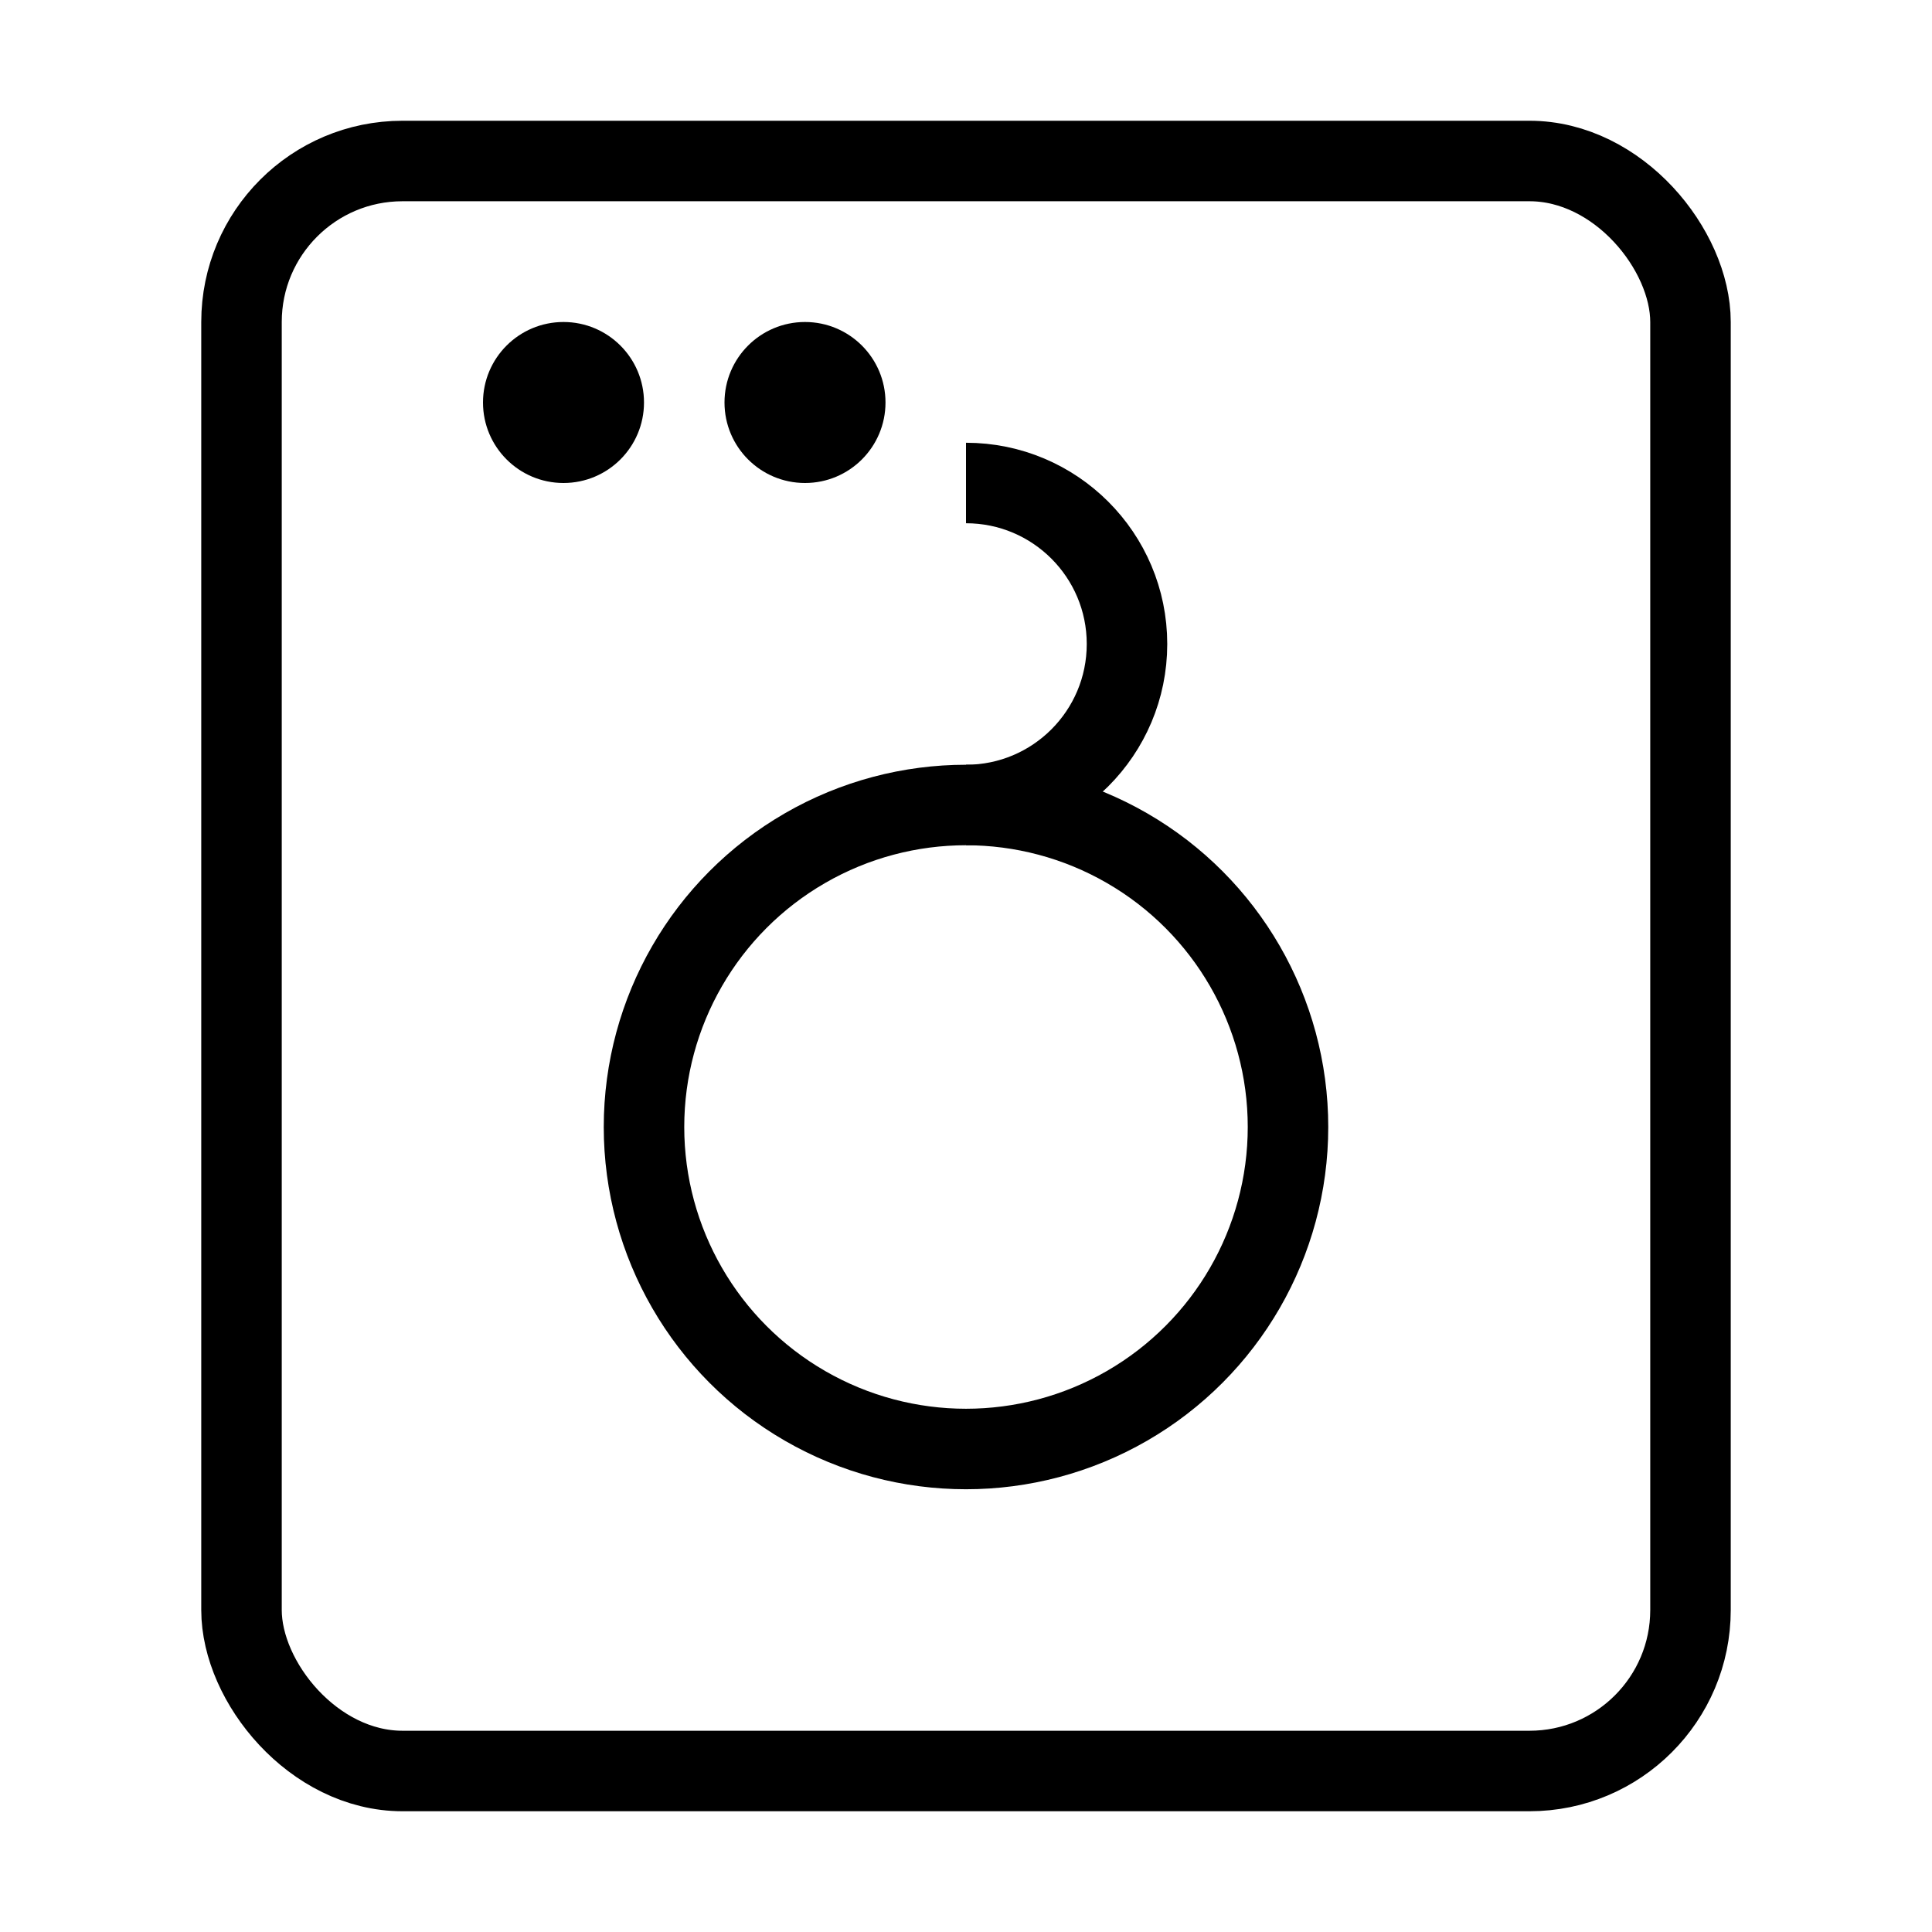 <svg width="48" height="48" viewBox="0 0 48 48" fill="none" xmlns="http://www.w3.org/2000/svg">
  <rect x="6" y="4" width="36" height="40" rx="4" stroke="currentColor" stroke-width="2"/>
  <circle cx="24" cy="28" r="8" stroke="currentColor" stroke-width="2"/>
  <path d="M24 20C26.209 20 28 18.209 28 16C28 13.791 26.209 12 24 12" stroke="currentColor" stroke-width="2"/>
  <circle cx="14" cy="10" r="2" fill="currentColor"/>
  <circle cx="20" cy="10" r="2" fill="currentColor"/>
</svg> 
